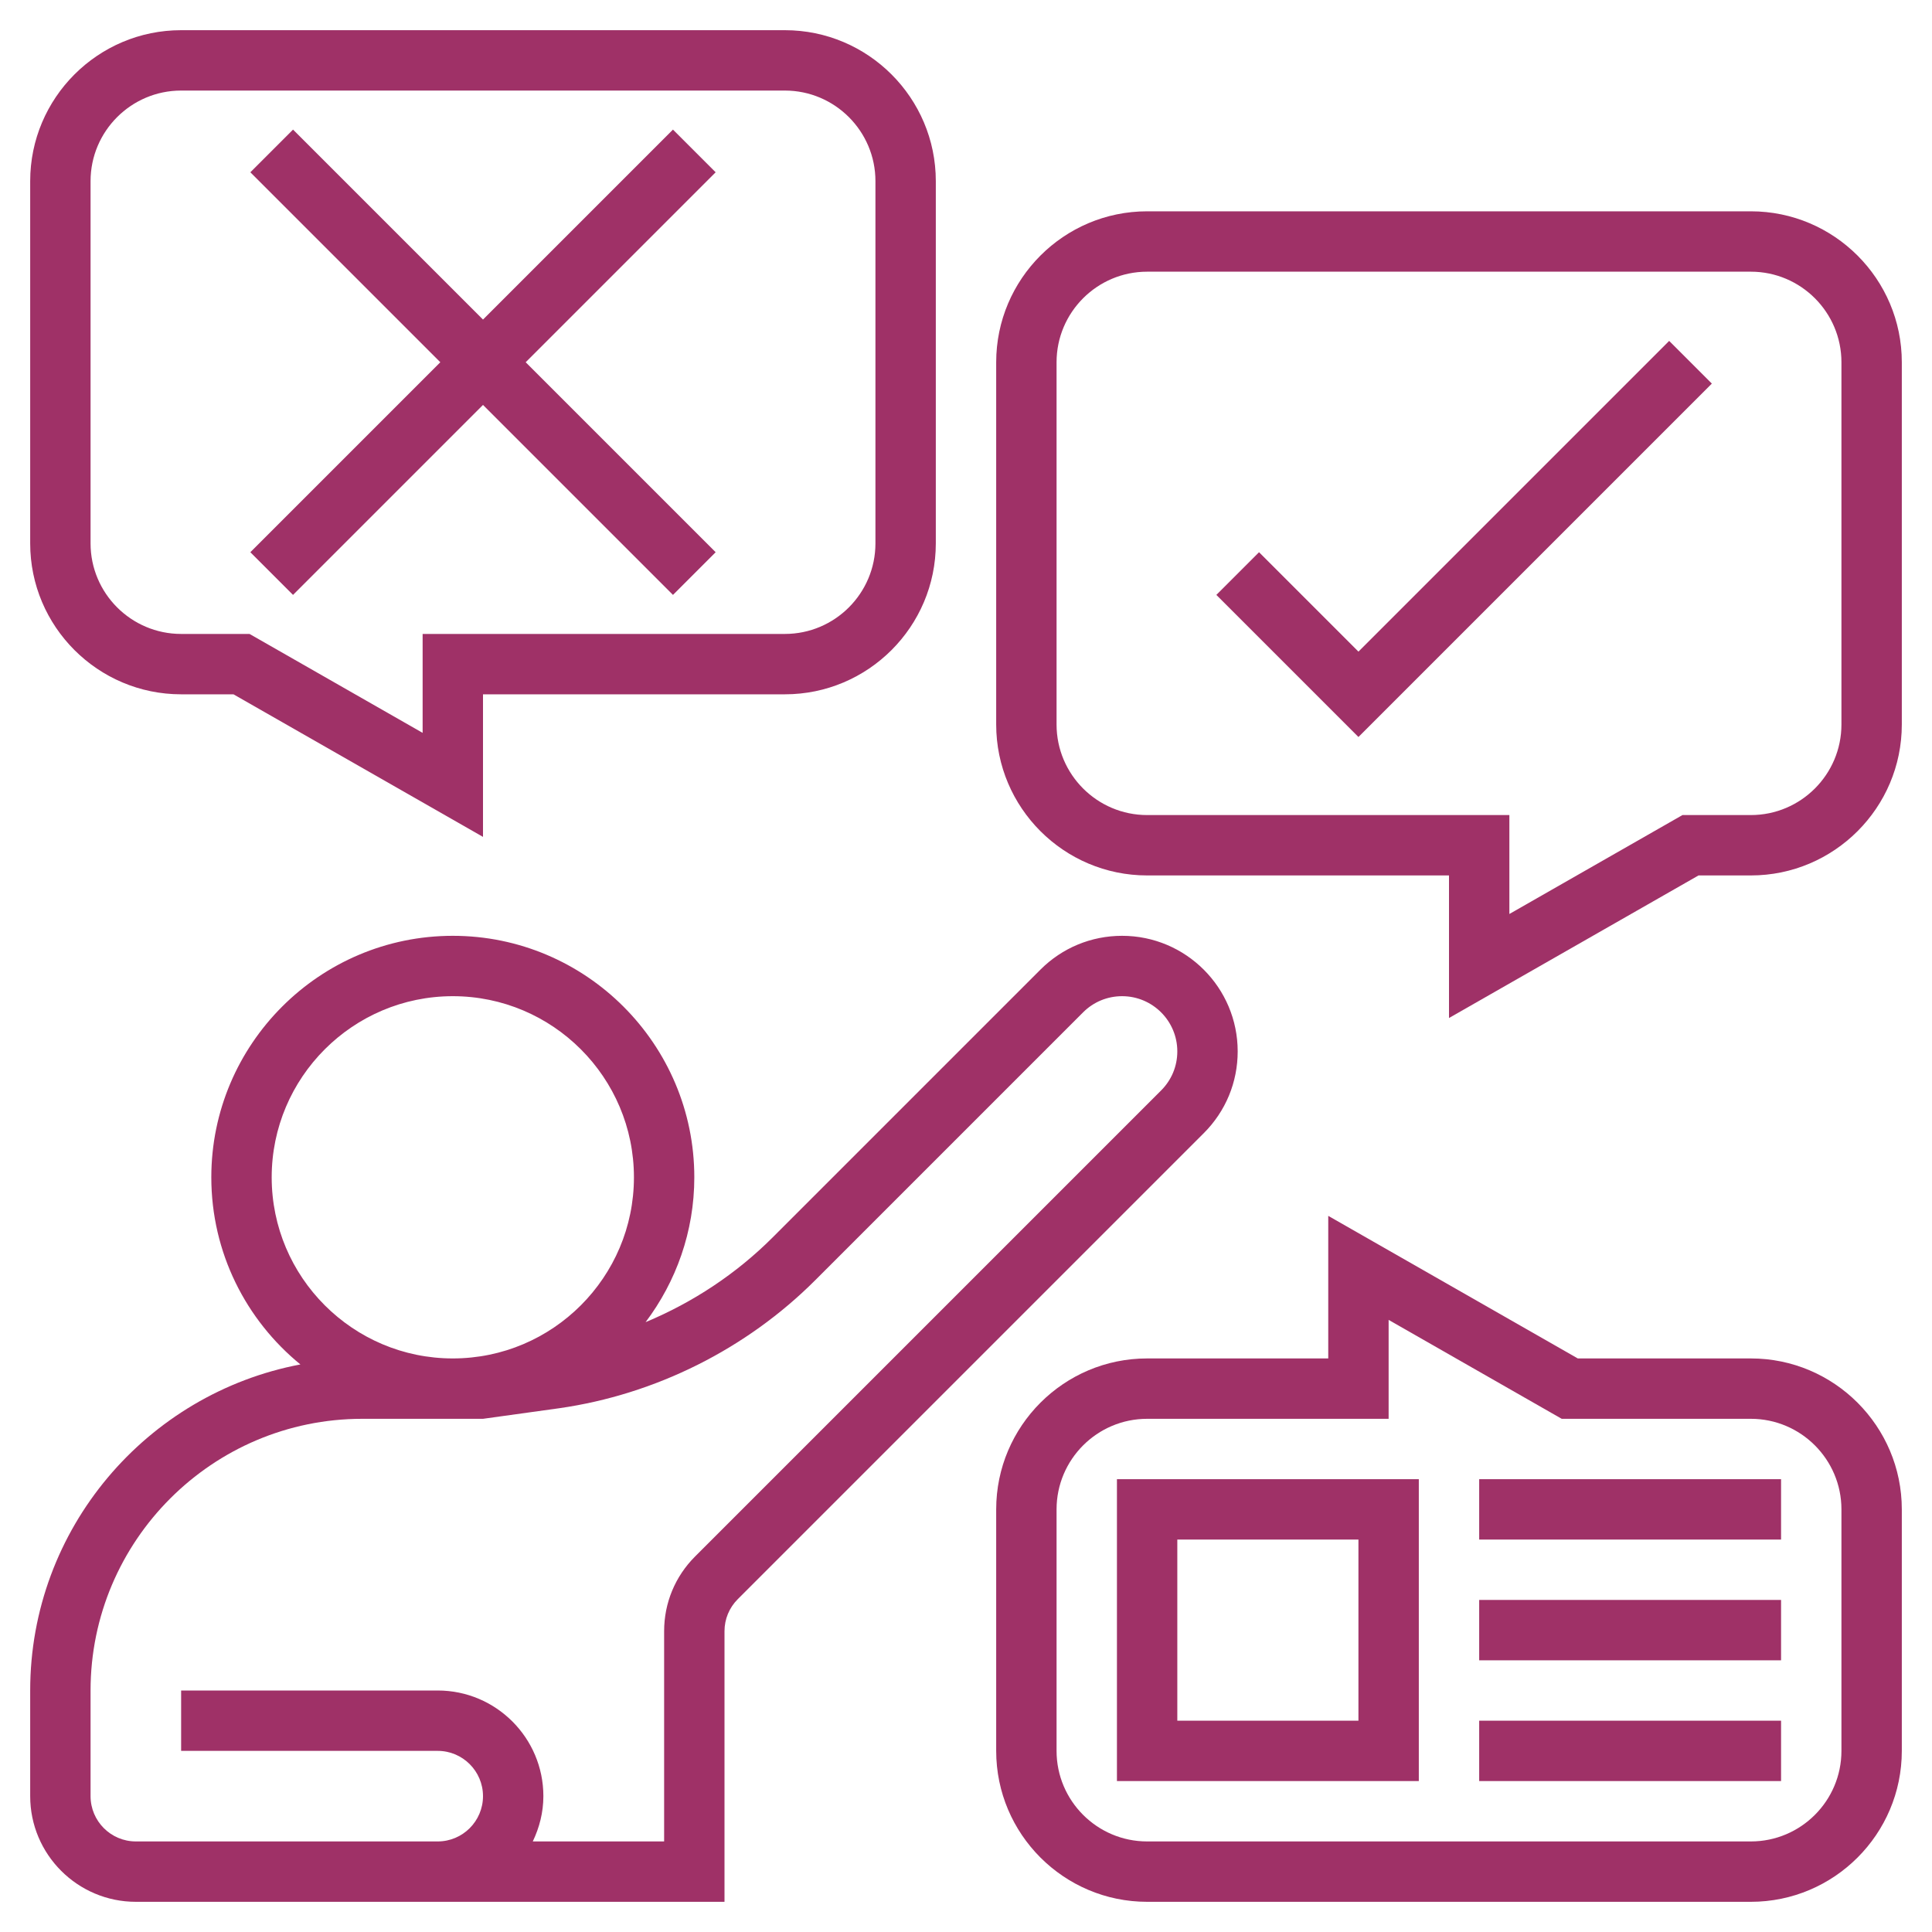 <?xml version="1.0"?>
<svg xmlns="http://www.w3.org/2000/svg" xmlns:xlink="http://www.w3.org/1999/xlink" xmlns:svgjs="http://svgjs.com/svgjs" version="1.1" width="512" height="512" x="0" y="0" viewBox="0 0 64 64" style="enable-background:new 0 0 512 512" xml:space="preserve" class=""><g><path xmlns="http://www.w3.org/2000/svg" d="m41 34.829c0-2.112-1.717-3.829-3.829-3.829-1.022 0-1.984.398-2.707 1.122l-8.872 8.872c-1.202 1.202-2.641 2.152-4.206 2.804 1.009-1.34 1.614-2.997 1.614-4.798 0-4.411-3.589-8-8-8s-8 3.589-8 8c0 2.498 1.152 4.73 2.951 6.199-5.088.963-8.951 5.436-8.951 10.801v3.5c0 1.93 1.57 3.5 3.5 3.5h6.5 3.5 9.5v-8.964c0-.401.156-.777.439-1.061l15.439-15.439c.724-.724 1.122-1.685 1.122-2.707zm-32 4.171c0-3.309 2.691-6 6-6s6 2.691 6 6-2.691 6-6 6-6-2.691-6-6zm29.464-2.878-15.439 15.439c-.661.661-1.025 1.54-1.025 2.475v6.964h-4.351c.218-.456.351-.961.351-1.5 0-1.93-1.57-3.5-3.5-3.5h-8.5v2h8.5c.827 0 1.5.673 1.5 1.5s-.673 1.5-1.5 1.5h-3.5-6.5c-.827 0-1.5-.673-1.5-1.5v-3.5c0-4.962 4.038-9 9-9h4l2.522-.35c3.192-.456 6.205-1.963 8.485-4.243l8.872-8.872c.345-.345.804-.535 1.292-.535 1.009 0 1.829.82 1.829 1.829 0 .488-.19.947-.536 1.293z" fill="#9f3167" data-original="#000000" style="" class=""/><path xmlns="http://www.w3.org/2000/svg" d="m58 7h-20c-2.757 0-5 2.243-5 5v12c0 2.757 2.243 5 5 5h10v4.723l8.266-4.723h1.734c2.757 0 5-2.243 5-5v-12c0-2.757-2.243-5-5-5zm3 17c0 1.654-1.346 3-3 3h-2.266l-5.734 3.277v-3.277h-12c-1.654 0-3-1.346-3-3v-12c0-1.654 1.346-3 3-3h20c1.654 0 3 1.346 3 3z" fill="#9f3167" data-original="#000000" style="" class=""/><path xmlns="http://www.w3.org/2000/svg" d="m58 45h-5.734l-8.266-4.723v4.723h-6c-2.757 0-5 2.243-5 5v8c0 2.757 2.243 5 5 5h20c2.757 0 5-2.243 5-5v-8c0-2.757-2.243-5-5-5zm3 13c0 1.654-1.346 3-3 3h-20c-1.654 0-3-1.346-3-3v-8c0-1.654 1.346-3 3-3h8v-3.277l5.734 3.277h6.266c1.654 0 3 1.346 3 3z" fill="#9f3167" data-original="#000000" style="" class=""/><path xmlns="http://www.w3.org/2000/svg" d="m6 23h1.734l8.266 4.723v-4.723h10c2.757 0 5-2.243 5-5v-12c0-2.757-2.243-5-5-5h-20c-2.757 0-5 2.243-5 5v12c0 2.757 2.243 5 5 5zm-3-17c0-1.654 1.346-3 3-3h20c1.654 0 3 1.346 3 3v12c0 1.654-1.346 3-3 3h-12v3.277l-5.734-3.277h-2.266c-1.654 0-3-1.346-3-3z" fill="#9f3167" data-original="#000000" style="" class=""/><path xmlns="http://www.w3.org/2000/svg" d="m45 21.586-3.293-3.293-1.414 1.414 4.707 4.707 11.707-11.707-1.414-1.414z" fill="#9f3167" data-original="#000000" style="" class=""/><path xmlns="http://www.w3.org/2000/svg" d="m9.707 19.707 6.293-6.293 6.293 6.293 1.414-1.414-6.293-6.293 6.293-6.293-1.414-1.414-6.293 6.293-6.293-6.293-1.414 1.414 6.293 6.293-6.293 6.293z" fill="#9f3167" data-original="#000000" style="" class=""/><path xmlns="http://www.w3.org/2000/svg" d="m37 59h10v-10h-10zm2-8h6v6h-6z" fill="#9f3167" data-original="#000000" style="" class=""/><path xmlns="http://www.w3.org/2000/svg" d="m49 49h10v2h-10z" fill="#9f3167" data-original="#000000" style="" class=""/><path xmlns="http://www.w3.org/2000/svg" d="m49 53h10v2h-10z" fill="#9f3167" data-original="#000000" style="" class=""/><path xmlns="http://www.w3.org/2000/svg" d="m49 57h10v2h-10z" fill="#9f3167" data-original="#000000" style="" class=""/></g></svg>
